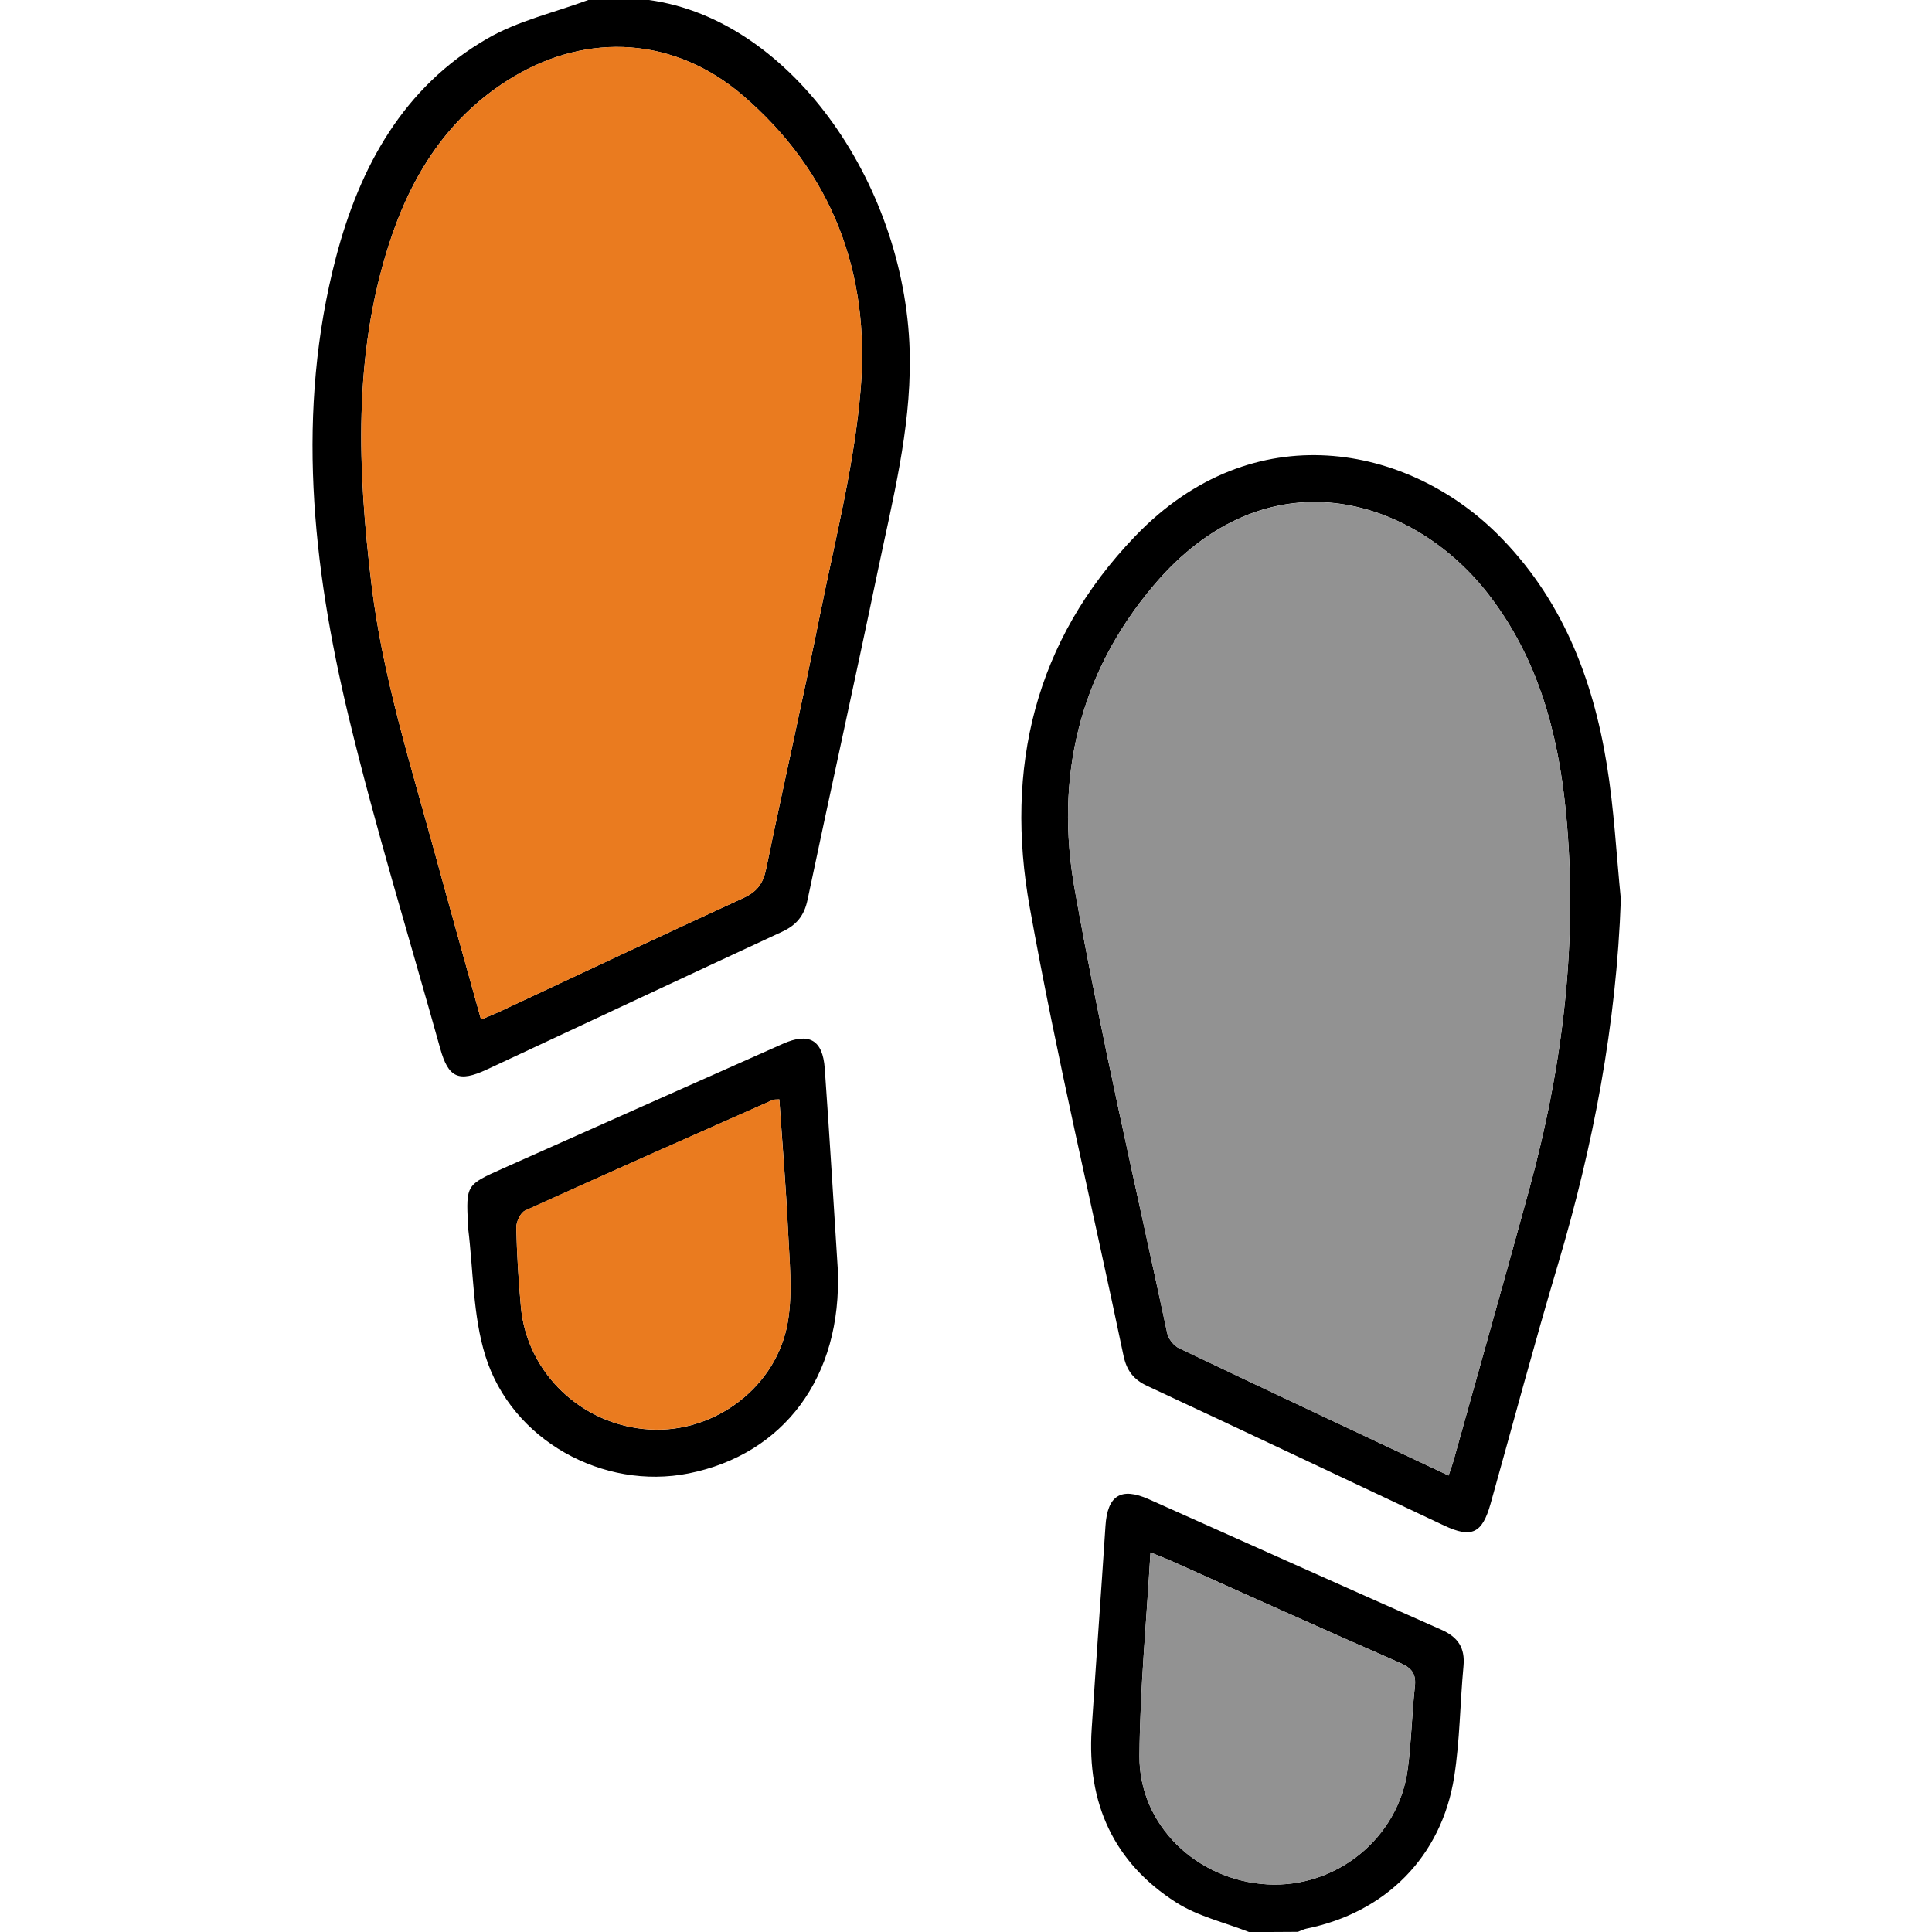 <?xml version="1.0" encoding="utf-8"?>
<!-- Generator: Adobe Illustrator 25.2.1, SVG Export Plug-In . SVG Version: 6.00 Build 0)  -->
<svg version="1.1" id="Capa_1" xmlns="http://www.w3.org/2000/svg" xmlns:xlink="http://www.w3.org/1999/xlink" x="0px" y="0px"
	 viewBox="0 0 228 228" style="enable-background:new 0 0 228 228;" xml:space="preserve">
<style type="text/css">
	.st0{fill:#EA7B1F;}
	.st1{fill:#929292;}
</style>
<g>
	<path d="M76.57,0c17.06,2.32,30.63,22.35,30.8,42.28c0.08,8.59-2.04,16.75-3.76,25c-2.7,12.98-5.58,25.93-8.31,38.91
		c-0.39,1.87-1.3,2.98-3.01,3.77c-11.63,5.39-23.23,10.84-34.85,16.26c-3.3,1.54-4.53,0.98-5.49-2.49
		c-3.64-13.06-7.65-26.03-10.82-39.2c-4.29-17.88-6.23-36-1.48-54.16c2.81-10.71,7.95-20.09,17.86-25.82
		c3.63-2.1,7.92-3.07,11.91-4.55C71.82,0,74.19,0,76.57,0z M56.77,120.32c0.86-0.36,1.53-0.63,2.18-0.93
		c9.6-4.49,19.18-9.01,28.81-13.43c1.58-0.73,2.3-1.7,2.65-3.39c2.08-10.09,4.37-20.13,6.4-30.22c1.77-8.78,4.03-17.54,4.76-26.42
		c1.13-13.65-3.32-25.62-13.98-34.73c-7.93-6.77-18.14-7.47-27.08-2.09c-7.59,4.57-11.99,11.55-14.62,19.76
		c-4.23,13.17-3.68,26.61-2.05,40.1c1.32,10.95,4.67,21.41,7.55,31.98C53.14,107.35,54.94,113.75,56.77,120.32z"/>
	<path d="M147.39,228c-2.87-1.13-6-1.84-8.56-3.47c-7.41-4.71-10.57-11.75-10-20.47c0.52-7.99,1.11-15.98,1.63-23.98
		c0.23-3.59,1.82-4.62,5.12-3.15c11.5,5.13,22.98,10.3,34.5,15.39c1.99,0.88,2.83,2.14,2.63,4.31c-0.41,4.36-0.42,8.77-1.1,13.07
		c-1.48,9.4-8.09,16.01-17.42,17.9c-0.35,0.07-0.68,0.25-1.02,0.38C151.25,228,149.32,228,147.39,228z M135.77,183.21
		c-0.48,8.22-1.24,16.12-1.3,24.02c-0.06,8.16,6.78,14.69,15.09,15.15c8.18,0.46,15.5-5.49,16.57-13.59
		c0.43-3.23,0.49-6.5,0.84-9.74c0.17-1.5-0.34-2.19-1.73-2.8c-9.08-3.97-18.12-8.06-27.17-12.11
		C137.41,183.85,136.74,183.6,135.77,183.21z"/>
	<path d="M191.28,106.12c-0.52,14.75-3.24,29.05-7.43,43.12c-2.79,9.37-5.31,18.82-7.95,28.24c-0.98,3.48-2.23,4.08-5.48,2.55
		c-11.67-5.49-23.32-11.02-35.01-16.46c-1.66-0.77-2.46-1.84-2.83-3.62c-3.69-17.63-7.88-35.16-11.06-52.88
		c-2.95-16.39,0.55-31.44,12.47-43.82c14-14.56,32.18-10.65,42.66-0.29c7.59,7.51,11.3,16.95,12.97,27.25
		C190.48,95.47,190.75,100.82,191.28,106.12z M170.95,174.13c0.23-0.69,0.41-1.16,0.55-1.64c2.97-10.63,5.98-21.25,8.9-31.89
		c4.04-14.71,5.89-29.66,4.38-44.9c-0.92-9.35-3.36-18.23-9.3-25.79c-8.89-11.29-26.04-16.56-39.34-0.82
		c-8.85,10.47-11.65,22.73-9.32,35.83c3.13,17.57,7.2,34.97,10.93,52.43c0.14,0.67,0.78,1.47,1.4,1.76
		C149.65,164.13,160.18,169.06,170.95,174.13z"/>
	<path d="M98.87,149.79c0.53,12.79-6.44,21.86-17.6,24.09c-10.07,2.01-20.89-3.89-23.99-13.87c-1.49-4.79-1.41-10.06-2.04-15.11
		c-0.02-0.15-0.02-0.3-0.02-0.44c-0.21-4.62-0.21-4.63,4.11-6.56c11.02-4.91,22.03-9.82,33.06-14.72c3.08-1.37,4.7-0.47,4.94,2.9
		C97.92,134.34,98.41,142.63,98.87,149.79z M91.97,129.74c-0.38,0.03-0.61,0-0.79,0.08c-9.74,4.32-19.49,8.63-29.2,13.04
		c-0.56,0.25-1.06,1.33-1.05,2.02c0.07,3.11,0.26,6.22,0.54,9.32c0.7,7.86,7.22,14.04,15.21,14.5c7.73,0.45,15.09-5.1,16.32-12.83
		c0.55-3.45,0.16-7.07,0-10.61C92.76,140.1,92.33,134.95,91.97,129.74z"/>
	<path class="st0" d="M56.77,120.32c-1.83-6.57-3.63-12.96-5.38-19.37c-2.88-10.57-6.23-21.03-7.55-31.98
		c-1.62-13.5-2.18-26.93,2.05-40.1c2.63-8.2,7.04-15.19,14.62-19.76c8.94-5.38,19.15-4.69,27.08,2.09
		c10.67,9.11,15.11,21.08,13.98,34.73c-0.74,8.88-2.99,17.65-4.76,26.42c-2.04,10.09-4.32,20.14-6.4,30.22
		c-0.35,1.68-1.06,2.66-2.65,3.39c-9.63,4.42-19.21,8.95-28.81,13.43C58.3,119.69,57.63,119.95,56.77,120.32z"/>
	<path class="st1" d="M135.77,183.21c0.97,0.39,1.64,0.64,2.3,0.93c9.05,4.05,18.09,8.14,27.17,12.11c1.39,0.61,1.9,1.29,1.73,2.8
		c-0.36,3.24-0.42,6.51-0.84,9.74c-1.07,8.11-8.39,14.05-16.57,13.59c-8.31-0.46-15.15-6.99-15.09-15.15
		C134.53,199.32,135.3,191.43,135.77,183.21z"/>
	<path class="st1" d="M170.95,174.13c-10.77-5.07-21.31-10.01-31.8-15.01c-0.62-0.29-1.25-1.1-1.4-1.76
		c-3.73-17.46-7.79-34.86-10.93-52.43c-2.33-13.1,0.47-25.36,9.32-35.83c13.3-15.73,30.45-10.47,39.34,0.82
		c5.94,7.55,8.38,16.44,9.3,25.79c1.5,15.24-0.34,30.19-4.38,44.9c-2.92,10.64-5.93,21.26-8.9,31.89
		C171.36,172.98,171.18,173.45,170.95,174.13z"/>
	<path class="st0" d="M91.97,129.74c0.35,5.21,0.78,10.36,1.03,15.51c0.17,3.54,0.55,7.16,0,10.61
		c-1.23,7.73-8.59,13.28-16.32,12.83c-7.99-0.46-14.51-6.64-15.21-14.5c-0.28-3.1-0.47-6.21-0.54-9.32
		c-0.02-0.68,0.49-1.76,1.05-2.02c9.7-4.41,19.45-8.72,29.2-13.04C91.36,129.73,91.59,129.77,91.97,129.74z"/>
</g>
</svg>
